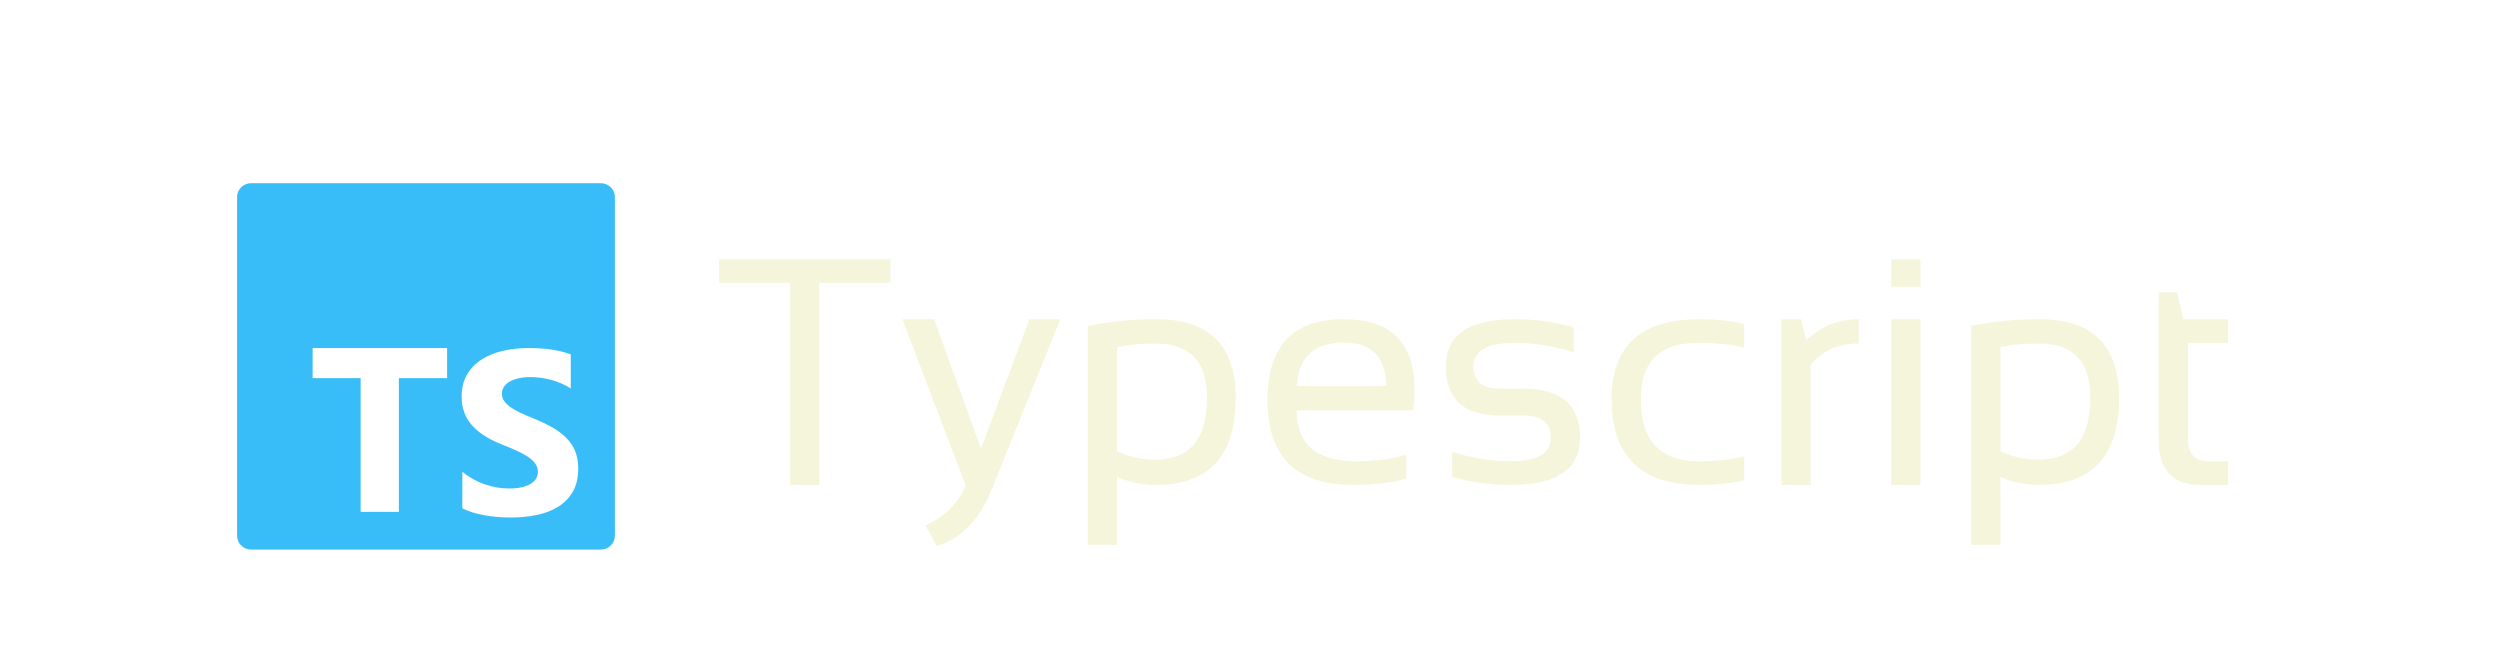 <svg width="116" height="30" viewBox="0 0 116 30" fill="none" xmlns="http://www.w3.org/2000/svg">
<g filter="url(#filter0_d_503_59)">
<g clip-path="url(#clip0_503_59)">
<path fill-rule="evenodd" clip-rule="evenodd" d="M11.657 4.5H27.873C28.236 4.5 28.53 4.785 28.53 5.138V20.863C28.53 21.215 28.236 21.5 27.873 21.5H11.657C11.294 21.5 11 21.215 11 20.863V5.138C11 4.785 11.294 4.5 11.657 4.5ZM20.745 13.544V12.15H14.506V13.544H16.733V19.752H18.507V13.544H20.745ZM21.452 19.588C21.738 19.73 22.076 19.836 22.466 19.906C22.857 19.977 23.268 20.012 23.701 20.012C24.123 20.012 24.523 19.974 24.902 19.896C25.282 19.818 25.615 19.69 25.901 19.512C26.186 19.333 26.413 19.1 26.58 18.812C26.747 18.524 26.83 18.168 26.83 17.743C26.83 17.436 26.782 17.166 26.687 16.935C26.592 16.703 26.454 16.497 26.274 16.317C26.095 16.137 25.88 15.975 25.628 15.832C25.377 15.689 25.094 15.554 24.779 15.427C24.548 15.335 24.341 15.245 24.157 15.159C23.974 15.072 23.818 14.984 23.69 14.894C23.562 14.803 23.463 14.708 23.393 14.607C23.323 14.507 23.289 14.393 23.289 14.265C23.289 14.149 23.32 14.044 23.382 13.95C23.444 13.856 23.532 13.776 23.646 13.709C23.76 13.642 23.899 13.589 24.064 13.552C24.229 13.515 24.412 13.497 24.614 13.497C24.761 13.497 24.915 13.507 25.078 13.528C25.242 13.55 25.406 13.582 25.571 13.627C25.736 13.671 25.896 13.726 26.052 13.794C26.208 13.861 26.352 13.938 26.483 14.027V12.442C26.216 12.343 25.924 12.269 25.606 12.222C25.289 12.174 24.925 12.15 24.515 12.15C24.097 12.15 23.701 12.193 23.327 12.28C22.953 12.367 22.624 12.502 22.34 12.685C22.056 12.869 21.831 13.103 21.666 13.388C21.501 13.672 21.419 14.013 21.419 14.409C21.419 14.914 21.57 15.345 21.873 15.702C22.175 16.059 22.634 16.361 23.25 16.609C23.492 16.704 23.718 16.798 23.927 16.89C24.135 16.982 24.316 17.077 24.468 17.176C24.62 17.275 24.74 17.383 24.828 17.499C24.916 17.616 24.96 17.749 24.96 17.897C24.96 18.007 24.933 18.108 24.878 18.202C24.823 18.296 24.739 18.377 24.628 18.446C24.516 18.515 24.377 18.569 24.21 18.608C24.043 18.646 23.848 18.666 23.624 18.666C23.243 18.666 22.865 18.601 22.491 18.472C22.117 18.343 21.771 18.15 21.452 17.892V19.588Z" fill="#38BDF8"/>
</g>
<path d="M41.313 8.026V9.125H38.017V18.5H36.662V9.125H33.366V8.026H41.313ZM41.87 10.81H43.342L45.517 16.815L47.766 10.81H49.201L46.008 18.727C45.441 20.123 44.592 20.995 43.459 21.342L42.939 20.382C43.798 20.006 44.423 19.394 44.814 18.544L41.87 10.81ZM51.831 16.933C52.363 17.196 52.956 17.328 53.61 17.328C55.207 17.328 56.005 16.369 56.005 14.45C56.005 12.775 55.212 11.938 53.625 11.938C52.941 11.938 52.343 11.996 51.831 12.113V16.933ZM50.476 11.124C51.496 10.915 52.551 10.81 53.64 10.81C56.105 10.81 57.338 12.028 57.338 14.464C57.338 17.155 56.098 18.5 53.618 18.5C53.002 18.5 52.407 18.378 51.831 18.134V21.283H50.476V11.124ZM62.348 10.81C64.536 10.81 65.629 11.891 65.629 14.054C65.629 14.362 65.607 14.691 65.564 15.043H60.166C60.166 16.615 61.084 17.401 62.919 17.401C63.794 17.401 64.57 17.304 65.249 17.108V18.207C64.57 18.402 63.745 18.5 62.773 18.5C60.131 18.5 58.81 17.189 58.81 14.567C58.81 12.062 59.99 10.81 62.348 10.81ZM60.166 13.915H64.326C64.296 12.567 63.637 11.894 62.348 11.894C60.981 11.894 60.253 12.567 60.166 13.915ZM67.38 18.134V16.962C68.283 17.255 69.196 17.401 70.119 17.401C71.345 17.401 71.957 17.035 71.957 16.303C71.957 15.619 71.53 15.277 70.676 15.277H69.577C67.917 15.277 67.087 14.521 67.087 13.007C67.087 11.542 68.154 10.81 70.288 10.81C71.206 10.81 72.116 10.932 73.019 11.176V12.348C72.116 12.055 71.206 11.908 70.288 11.908C69.008 11.908 68.369 12.274 68.369 13.007C68.369 13.69 68.772 14.032 69.577 14.032H70.676C72.434 14.032 73.312 14.789 73.312 16.303C73.312 17.768 72.248 18.5 70.119 18.5C69.196 18.5 68.283 18.378 67.38 18.134ZM80.93 18.28C80.295 18.427 79.611 18.5 78.879 18.5C76.144 18.5 74.777 17.169 74.777 14.508C74.777 12.043 76.144 10.81 78.879 10.81C79.611 10.81 80.295 10.883 80.93 11.029V12.128C80.295 11.981 79.587 11.908 78.806 11.908C77.023 11.908 76.132 12.775 76.132 14.508C76.132 16.437 77.023 17.401 78.806 17.401C79.587 17.401 80.295 17.328 80.93 17.182V18.28ZM82.658 18.5V10.81H83.574L83.815 11.791C84.489 11.137 85.3 10.81 86.247 10.81V11.938C85.329 11.938 84.585 12.262 84.013 12.912V18.5H82.658ZM89.111 10.81V18.5H87.756V10.81H89.111ZM89.111 8.026V9.308H87.756V8.026H89.111ZM92.817 16.933C93.349 17.196 93.942 17.328 94.597 17.328C96.193 17.328 96.992 16.369 96.992 14.45C96.992 12.775 96.198 11.938 94.611 11.938C93.928 11.938 93.33 11.996 92.817 12.113V16.933ZM91.462 11.124C92.482 10.915 93.537 10.81 94.626 10.81C97.092 10.81 98.325 12.028 98.325 14.464C98.325 17.155 97.085 18.5 94.604 18.5C93.989 18.5 93.393 18.378 92.817 18.134V21.283H91.462V11.124ZM100.163 9.564H101.013L101.306 10.81H103.386V11.908H101.518V16.325C101.518 17.043 101.828 17.401 102.448 17.401H103.386V18.5H102.097C100.808 18.5 100.163 17.809 100.163 16.427V9.564Z" fill="#F5F5DC"/>
</g>
<defs>
<filter id="filter0_d_503_59" x="-4" y="0" width="124" height="34" filterUnits="userSpaceOnUse" color-interpolation-filters="sRGB">
<feFlood flood-opacity="0" result="BackgroundImageFix"/>
<feColorMatrix in="SourceAlpha" type="matrix" values="0 0 0 0 0 0 0 0 0 0 0 0 0 0 0 0 0 0 127 0" result="hardAlpha"/>
<feOffset dy="4"/>
<feGaussianBlur stdDeviation="2"/>
<feComposite in2="hardAlpha" operator="out"/>
<feColorMatrix type="matrix" values="0 0 0 0 0 0 0 0 0 0 0 0 0 0 0 0 0 0 0.25 0"/>
<feBlend mode="normal" in2="BackgroundImageFix" result="effect1_dropShadow_503_59"/>
<feBlend mode="normal" in="SourceGraphic" in2="effect1_dropShadow_503_59" result="shape"/>
</filter>
<clipPath id="clip0_503_59">
<rect width="18" height="17" fill="white" transform="translate(11 4.5)"/>
</clipPath>
</defs>
</svg>
